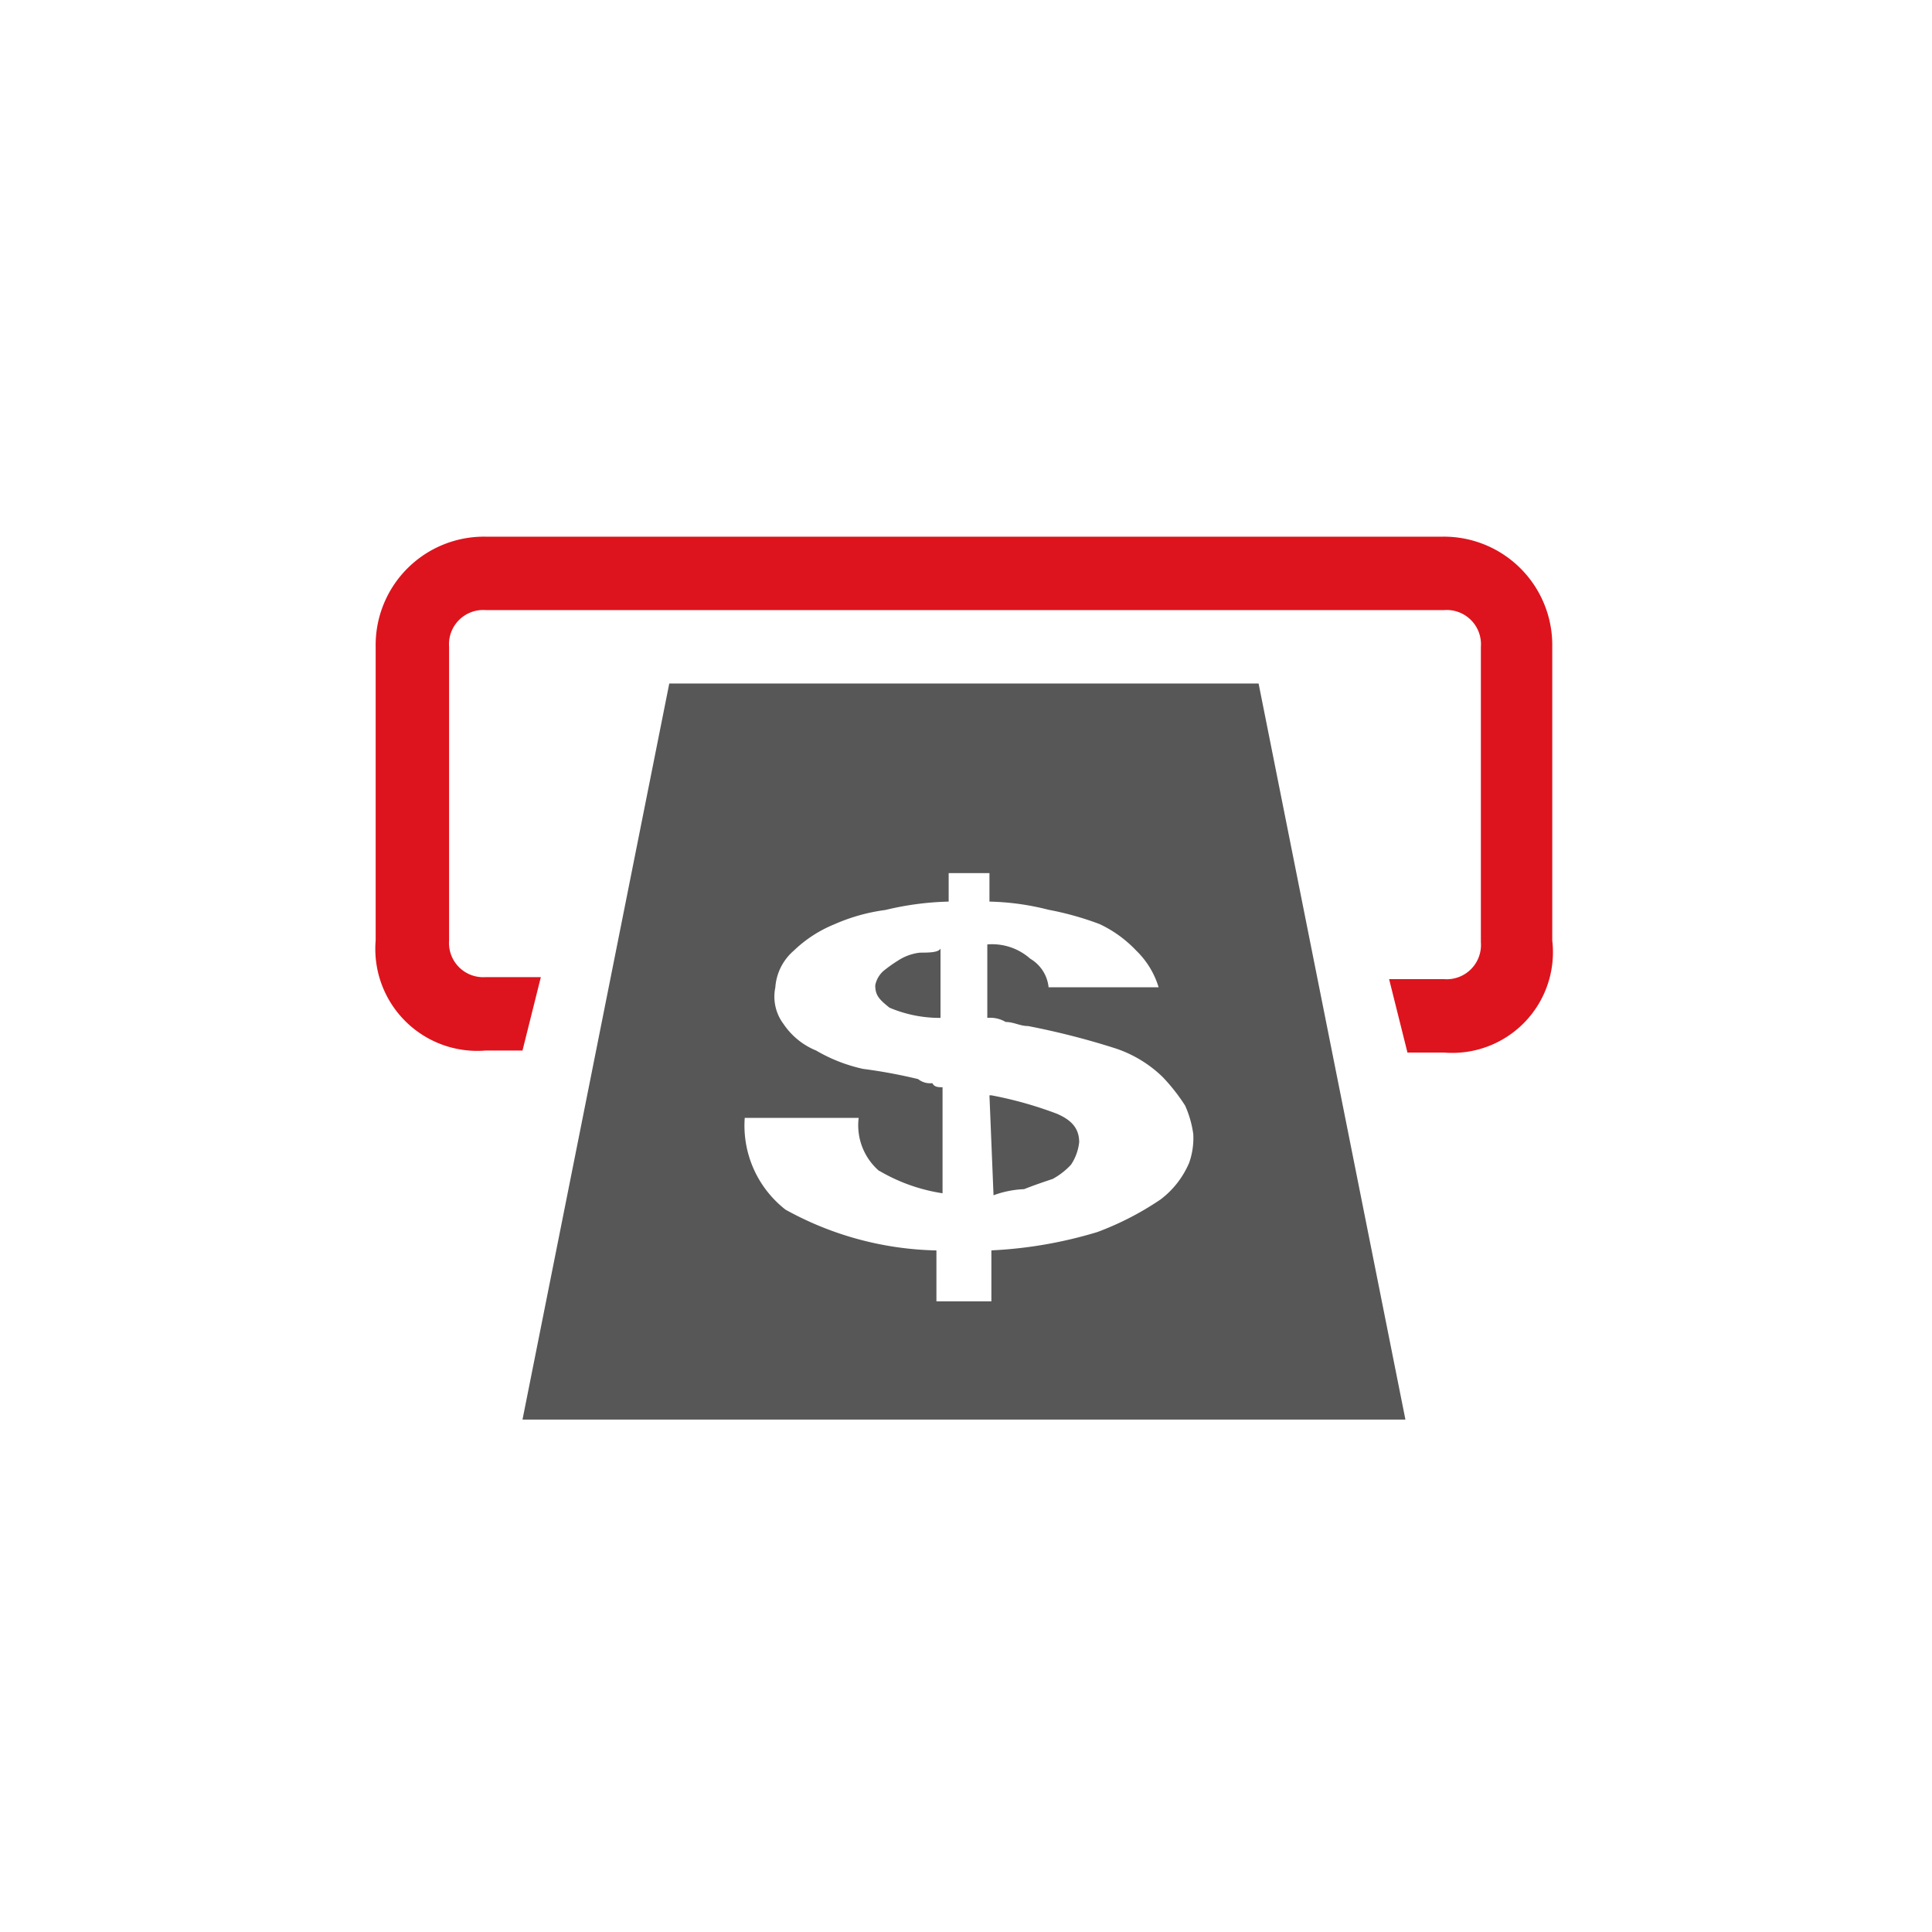 <svg xmlns="http://www.w3.org/2000/svg" width="36" height="36" viewBox="0 0 36 36"><defs><style>.a{fill:#fff;stroke:rgba(112,112,112,0.3);stroke-width:0.5px;opacity:0;}.b{fill:#575757;}.c{fill:#dd141d;}.d{stroke:none;}.e{fill:none;}</style></defs><g transform="translate(14603 237)"><g class="a" transform="translate(-14603 -237)"><rect class="d" width="36" height="36" rx="7"/><rect class="e" x="0.25" y="0.25" width="35.5" height="35.5" rx="6.75"/></g><g transform="translate(-14596 -227)"><path class="b" d="M2.736,16.452H19.188L16.452,2.736H5.471Zm9.347-4.294c.19-.076.418-.152.532-.19a1.335,1.335,0,0,0,.342-.266.935.935,0,0,0,.152-.418c0-.266-.152-.418-.418-.532a7.228,7.228,0,0,0-1.216-.342h-.038l.076,1.862a1.875,1.875,0,0,1,.57-.114M10.145,7.751a.935.935,0,0,0-.418.152,2.591,2.591,0,0,0-.266.19.483.483,0,0,0-.152.266c0,.19.076.266.266.418a2.4,2.4,0,0,0,.95.19V7.675c-.038.076-.228.076-.38.076m-.76,4.066a3.307,3.307,0,0,0,1.178.418V10.259c-.076,0-.152,0-.19-.076a.362.362,0,0,1-.266-.076,9.719,9.719,0,0,0-1.026-.19,3,3,0,0,1-.874-.342A1.344,1.344,0,0,1,7.6,9.081.847.847,0,0,1,7.447,8.4a.994.994,0,0,1,.342-.684,2.391,2.391,0,0,1,.76-.494,3.475,3.475,0,0,1,.95-.266A5.532,5.532,0,0,1,10.677,6.8V6.269h.76V6.8a4.821,4.821,0,0,1,1.1.152,5.68,5.68,0,0,1,.95.266,2.256,2.256,0,0,1,.684.494,1.59,1.59,0,0,1,.418.684H12.539a.7.7,0,0,0-.342-.532,1.07,1.07,0,0,0-.8-.266V8.967a.565.565,0,0,1,.342.076c.152,0,.266.076.418.076a14.206,14.206,0,0,1,1.634.418,2.3,2.3,0,0,1,.874.532,3.508,3.508,0,0,1,.418.532,1.933,1.933,0,0,1,.152.532,1.385,1.385,0,0,1-.076.532,1.68,1.68,0,0,1-.532.684,5.548,5.548,0,0,1-1.178.608,8.106,8.106,0,0,1-1.976.342v.95H10.449V13.3a6.048,6.048,0,0,1-2.812-.76,1.987,1.987,0,0,1-.76-1.71H9a1.125,1.125,0,0,0,.38.988" transform="translate(0)"/><path class="c" d="M19.91,9.613h-.684l-.342-1.368H19.91a.638.638,0,0,0,.684-.684V2.052a.638.638,0,0,0-.684-.684H2.052a.638.638,0,0,0-.684.684V7.523a.638.638,0,0,0,.684.684H3.078L2.736,9.575H2.052A1.9,1.9,0,0,1,0,7.523V2.052A2.02,2.02,0,0,1,2.052,0h17.82a2.02,2.02,0,0,1,2.052,2.052V7.523a1.876,1.876,0,0,1-2.014,2.09" transform="translate(0)"/></g></g></svg>